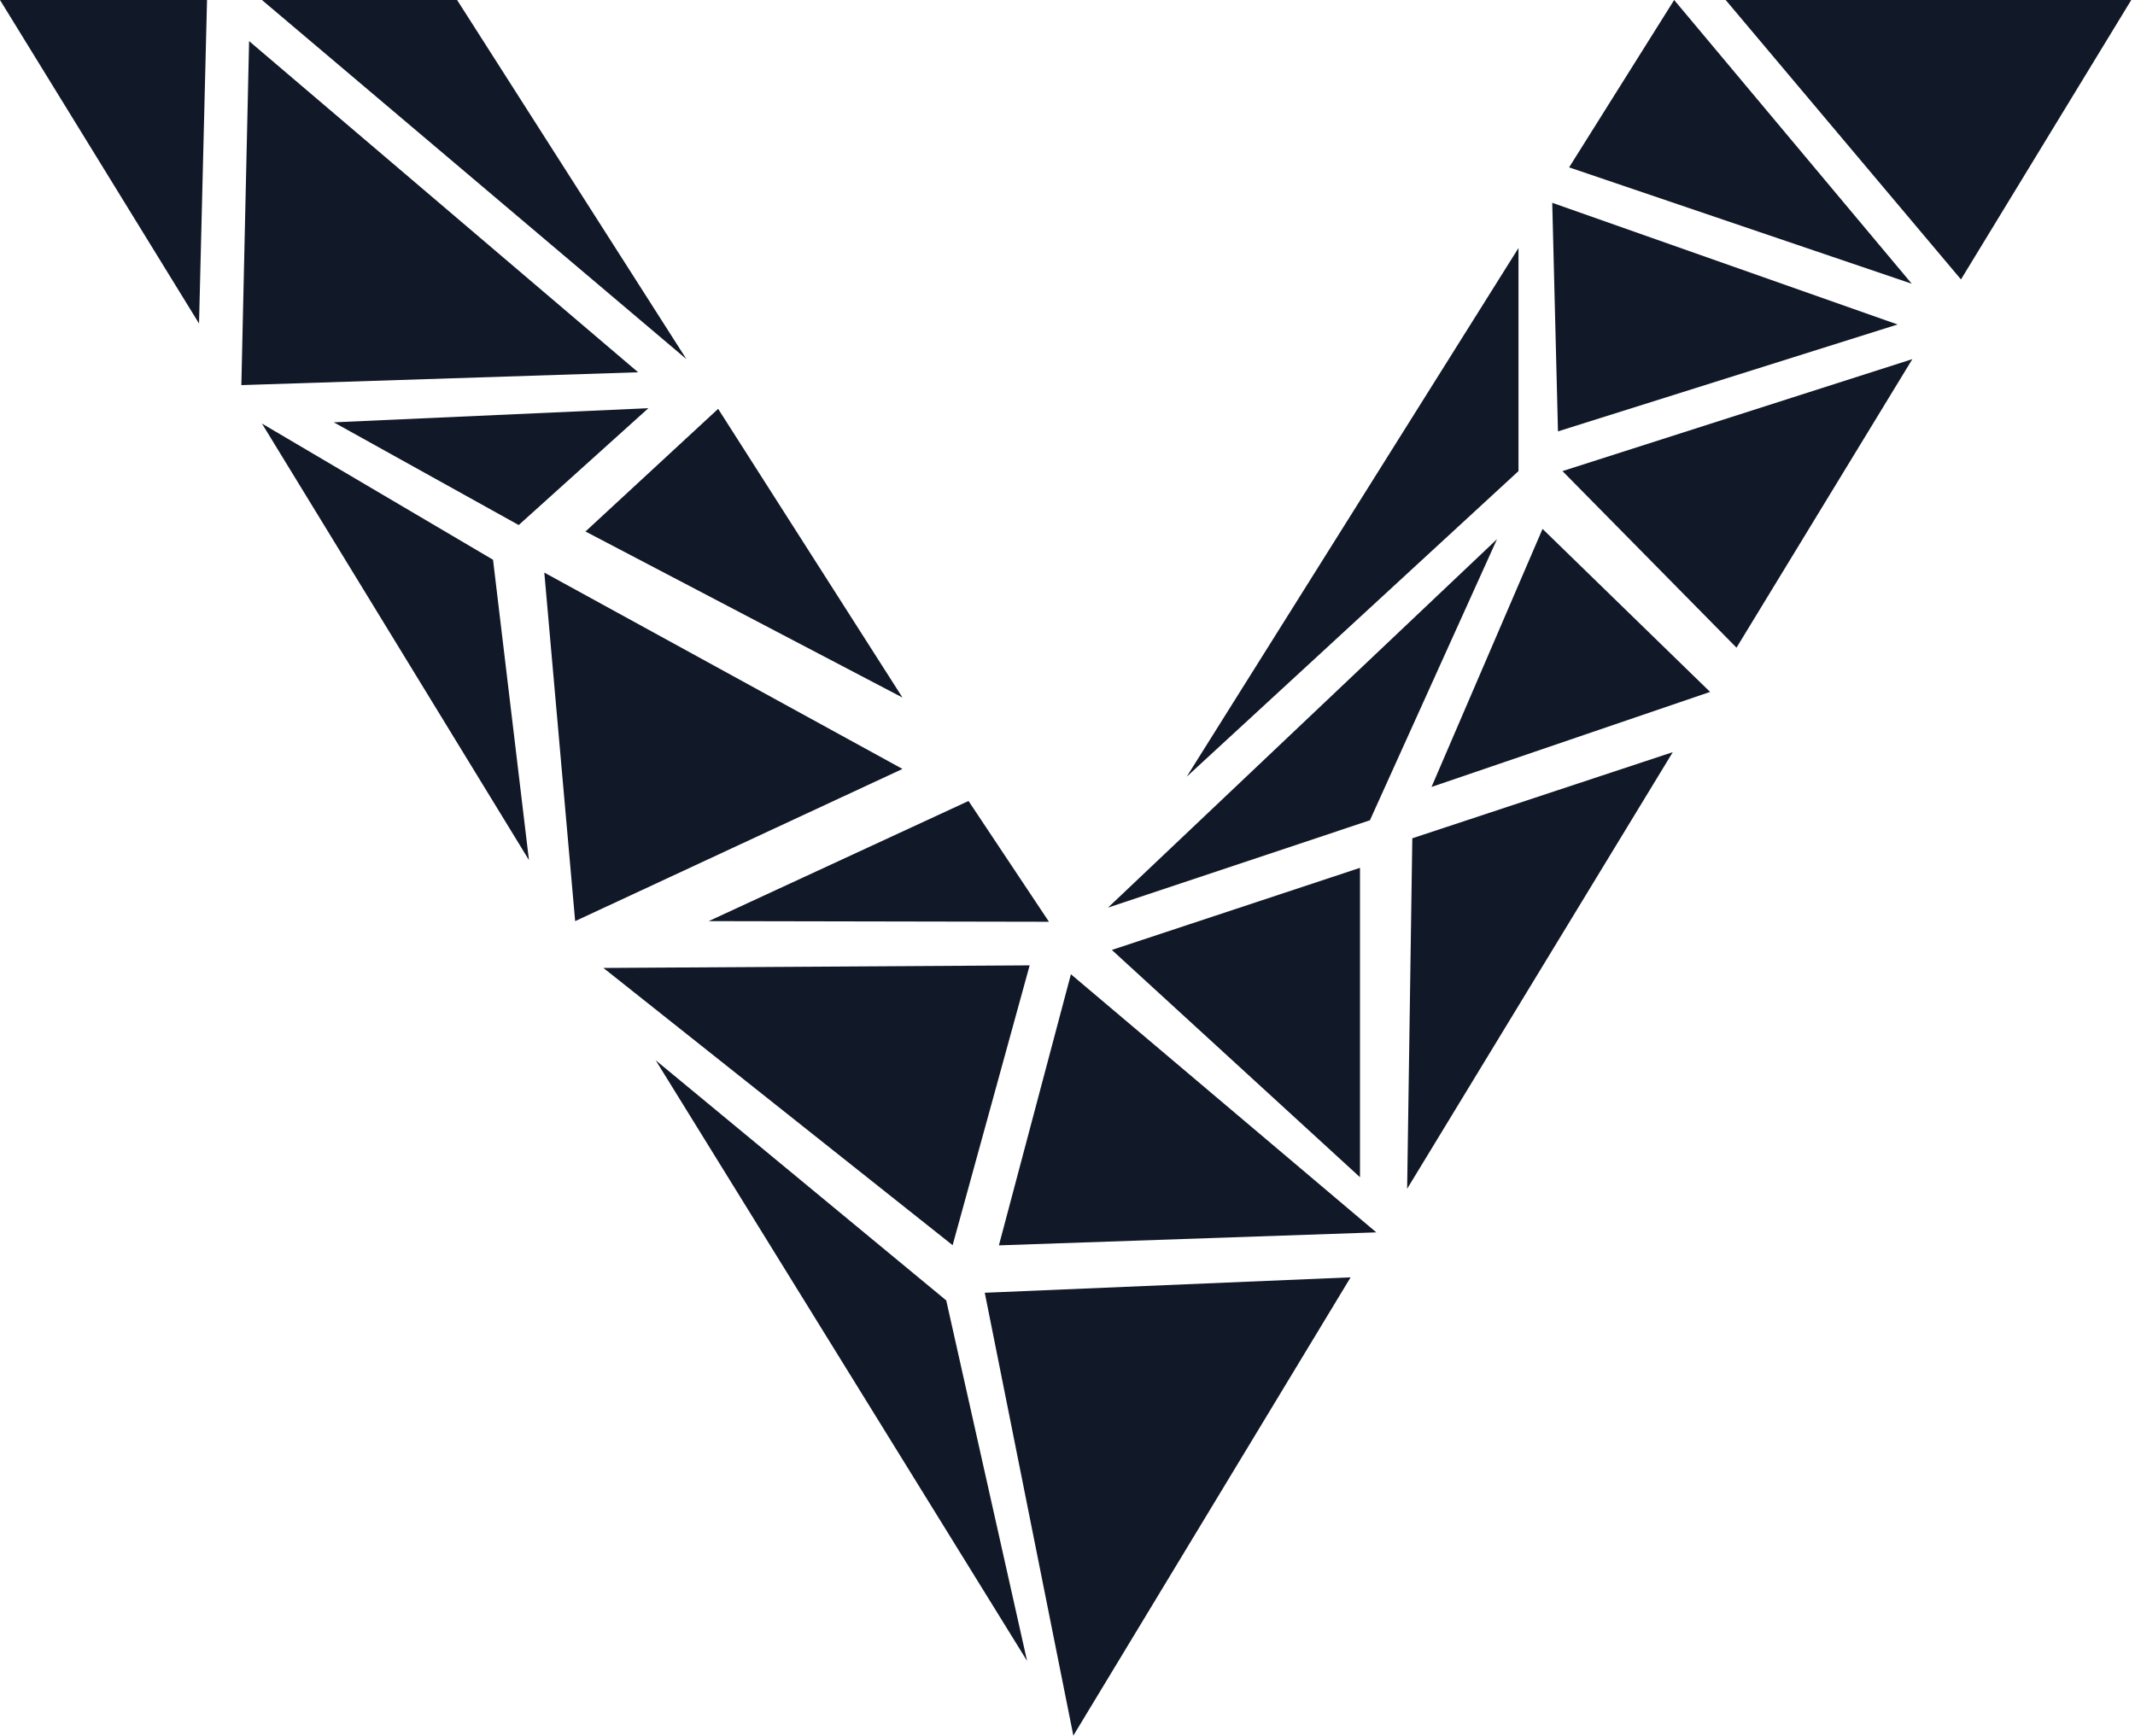 <svg width="246" height="200" viewBox="0 0 246 200" fill="none" xmlns="http://www.w3.org/2000/svg">
<path d="M22.933 37.28L23.855 0H0L22.933 37.28Z" fill="#111827"/>
<path d="M30.181 0L79.09 41.383L52.668 0H30.181Z" fill="#111827"/>
<path d="M30.181 48.807L60.948 99.112L56.808 64.502L30.181 48.807Z" fill="#111827"/>
<path d="M38.461 48.667L74.708 47.039L59.767 60.502L38.461 48.667Z" fill="#111827"/>
<path d="M62.716 65.981L66.27 106.145L103.987 88.608L62.716 65.981Z" fill="#111827"/>
<path d="M69.526 111.541L109.764 143.49L118.64 111.243L69.526 111.541Z" fill="#111827"/>
<path d="M75.555 122.185L118.342 191.394L109.029 149.854L75.555 122.185Z" fill="#111827"/>
<path d="M113.467 148.97L123.673 200L155.622 147.193L113.467 148.97Z" fill="#111827"/>
<path d="M128.111 109.466L156.701 100.005V135.656L128.111 109.466Z" fill="#111827"/>
<path d="M162.73 96.6L162.134 136.987L192.743 86.673L162.73 96.6Z" fill="#111827"/>
<path d="M177.736 60.948L164.944 90.683L197.041 79.732L177.736 60.948Z" fill="#111827"/>
<path d="M180.034 54.287L200.084 74.634L220.347 41.383L180.034 54.287Z" fill="#111827"/>
<path d="M198.837 0L225.948 32.2L245.569 0H198.837Z" fill="#111827"/>
<path d="M180.797 19.286L192.901 0L220.273 32.693L180.797 19.286Z" fill="#111827"/>
<path d="M174.964 28.581V54.287L136.735 89.501L174.964 28.581Z" fill="#111827"/>
<path d="M28.702 4.736L27.809 44.378L73.527 42.899L28.702 4.736Z" fill="#111827"/>
<path d="M82.746 47.114L103.987 80.383L67.461 61.246L82.746 47.114Z" fill="#111827"/>
<path d="M81.658 106.145L111.597 92.301L120.863 106.219L81.658 106.145Z" fill="#111827"/>
<path d="M123.394 112.267L158.58 142.011L115.095 143.508L123.394 112.267Z" fill="#111827"/>
<path d="M127.664 104.591L172.489 62.13L157.845 94.525L127.664 104.591Z" fill="#111827"/>
<path d="M178.853 23.371L179.513 49.709L218.644 37.391L178.853 23.371Z" fill="#111827"/>
</svg>
